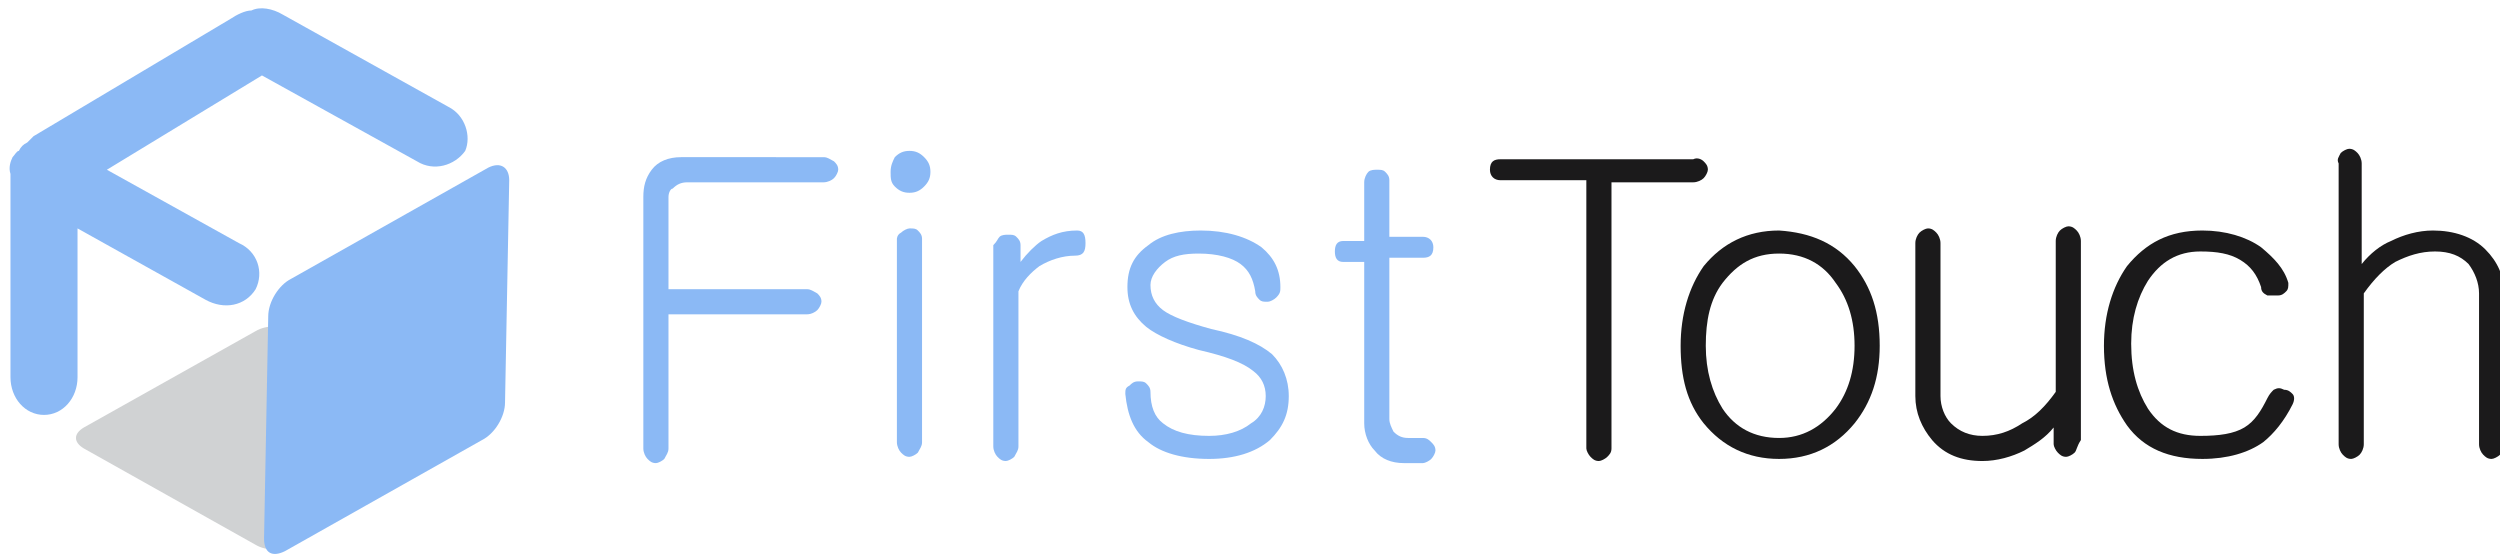<svg version="1.1" id="logo-b" xmlns="http://www.w3.org/2000/svg" xmlns:xlink="http://www.w3.org/1999/xlink" x="0px" y="0px"
	 viewBox="0 0 119.3 26.5" enable-background="new 0 0 119.3 26.5" xml:space="preserve">
<path fill="#D0D2D3" d="M22.2,20.4L14,15.8c-0.5-0.3-1.3-0.3-1.8,0l-8.2,4.6c-0.5,0.3-0.5,0.7,0,1l8.2,4.6c0.5,0.3,1.3,0.3,1.8,0
	l8.2-4.6C22.7,21.2,22.7,20.7,22.2,20.4"/>
<path fill="#8bb9f5" d="M23.3,8l-9.4,5.3c-0.6,0.3-1.1,1.1-1.1,1.8l-0.2,10.6c0,0.7,0.4,0.9,1,0.6l9.4-5.3c0.6-0.3,1.1-1.1,1.1-1.8
	l0.2-10.6C24.3,8,23.9,7.7,23.3,8"/>
<path fill="#8bb9f5" d="M21.4,5.1l-7.9-4.4C13,0.4,12.4,0.3,12,0.5c-0.3,0-0.7,0.2-1,0.4L1.6,6.5C1.5,6.6,1.4,6.7,1.3,6.8
	C1.1,6.9,1,7,0.9,7.2C0.8,7.2,0.7,7.4,0.6,7.5C0.5,7.7,0.4,8,0.5,8.3c0,0,0,0,0,0l0,9.7c0,1,0.7,1.8,1.6,1.8s1.6-0.8,1.6-1.8l0-7.1
	l6.1,3.4c0.9,0.5,1.9,0.3,2.4-0.5c0.4-0.8,0.1-1.8-0.8-2.2L5.1,8.1l7.4-4.5l7.4,4.1c0.8,0.5,1.8,0.2,2.3-0.5
	C22.5,6.5,22.2,5.5,21.4,5.1"/>
<path fill="#8bb9f5" d="M39.3,7.5c0.2,0,0.3,0.1,0.5,0.2c0.1,0.1,0.2,0.2,0.2,0.4c0,0.1-0.1,0.3-0.2,0.4c-0.1,0.1-0.3,0.2-0.5,0.2
	h-6.5c-0.3,0-0.5,0.1-0.7,0.3C32,9,31.9,9.2,31.9,9.4v4.4h6.6c0.2,0,0.3,0.1,0.5,0.2c0.1,0.1,0.2,0.2,0.2,0.4c0,0.1-0.1,0.3-0.2,0.4
	c-0.1,0.1-0.3,0.2-0.5,0.2h-6.6v6.4c0,0.2-0.1,0.3-0.2,0.5c-0.1,0.1-0.3,0.2-0.4,0.2c-0.2,0-0.3-0.1-0.4-0.2
	c-0.1-0.1-0.2-0.3-0.2-0.5V9.4c0-0.5,0.1-0.9,0.4-1.3c0.3-0.4,0.8-0.6,1.4-0.6H39.3z"/>
<path fill="#8bb9f5" d="M44.1,7.5c0.2,0.2,0.3,0.4,0.3,0.7c0,0.3-0.1,0.5-0.3,0.7c-0.2,0.2-0.4,0.3-0.7,0.3c-0.3,0-0.5-0.1-0.7-0.3
	c-0.2-0.2-0.2-0.4-0.2-0.7c0-0.3,0.1-0.5,0.2-0.7c0.2-0.2,0.4-0.3,0.7-0.3C43.7,7.2,43.9,7.3,44.1,7.5 M43,11.1
	c0.1-0.1,0.3-0.2,0.4-0.2c0.2,0,0.3,0,0.4,0.1c0.1,0.1,0.2,0.2,0.2,0.4v9.7c0,0.2-0.1,0.3-0.2,0.5c-0.1,0.1-0.3,0.2-0.4,0.2
	c-0.2,0-0.3-0.1-0.4-0.2c-0.1-0.1-0.2-0.3-0.2-0.5v-9.7C42.8,11.4,42.8,11.2,43,11.1"/>
<path fill="#8bb9f5" d="M47.7,11.3c0.1-0.1,0.3-0.1,0.4-0.1c0.2,0,0.3,0,0.4,0.1c0.1,0.1,0.2,0.2,0.2,0.4v0.8c0.3-0.4,0.7-0.8,1-1
	c0.5-0.3,1-0.5,1.7-0.5c0.3,0,0.4,0.2,0.4,0.6c0,0.4-0.1,0.6-0.5,0.6c-0.6,0-1.2,0.2-1.7,0.5c-0.4,0.3-0.8,0.7-1,1.2v7.4
	c0,0.2-0.1,0.3-0.2,0.5c-0.1,0.1-0.3,0.2-0.4,0.2c-0.2,0-0.3-0.1-0.4-0.2c-0.1-0.1-0.2-0.3-0.2-0.5v-9.6
	C47.6,11.5,47.6,11.4,47.7,11.3"/>
<path fill="#8bb9f5" d="M60.2,11.8c0.6,0.5,0.9,1.1,0.9,1.9c0,0.2,0,0.3-0.2,0.5c-0.1,0.1-0.3,0.2-0.4,0.2c-0.2,0-0.3,0-0.4-0.1
	c-0.1-0.1-0.2-0.2-0.2-0.4c-0.1-0.6-0.3-1-0.7-1.3c-0.4-0.3-1.1-0.5-2-0.5c-0.7,0-1.2,0.1-1.6,0.4c-0.4,0.3-0.7,0.7-0.7,1.1
	c0,0.5,0.2,0.9,0.6,1.2c0.4,0.3,1.2,0.6,2.3,0.9c1.4,0.3,2.3,0.7,2.9,1.2c0.5,0.5,0.8,1.2,0.8,2c0,0.9-0.3,1.5-0.9,2.1
	c-0.7,0.6-1.7,0.9-2.9,0.9c-1.3,0-2.3-0.3-2.9-0.8c-0.7-0.5-1-1.3-1.1-2.3c0-0.2,0-0.3,0.2-0.4c0.1-0.1,0.2-0.2,0.4-0.2
	c0.2,0,0.3,0,0.4,0.1c0.1,0.1,0.2,0.2,0.2,0.4c0,0.7,0.2,1.2,0.6,1.5c0.5,0.4,1.2,0.6,2.2,0.6c0.8,0,1.5-0.2,2-0.6
	c0.5-0.3,0.7-0.8,0.7-1.3c0-0.5-0.2-0.9-0.6-1.2c-0.5-0.4-1.3-0.7-2.6-1c-1.1-0.3-2-0.7-2.5-1.1c-0.6-0.5-0.9-1.1-0.9-1.9
	c0-0.9,0.3-1.5,1-2c0.6-0.5,1.5-0.7,2.5-0.7C58.5,11,59.5,11.3,60.2,11.8"/>
<path fill="#8bb9f5" d="M65.3,8.2c0.1-0.1,0.3-0.1,0.4-0.1c0.2,0,0.3,0,0.4,0.1c0.1,0.1,0.2,0.2,0.2,0.4v2.7h1.6
	c0.3,0,0.5,0.2,0.5,0.5c0,0.4-0.2,0.5-0.5,0.5h-1.6V20c0,0.2,0.1,0.4,0.2,0.6c0.2,0.2,0.4,0.3,0.7,0.3h0.7c0.2,0,0.3,0.1,0.4,0.2
	c0.1,0.1,0.2,0.2,0.2,0.4c0,0.1-0.1,0.3-0.2,0.4c-0.1,0.1-0.3,0.2-0.4,0.2H67c-0.6,0-1.1-0.2-1.4-0.6c-0.3-0.3-0.5-0.8-0.5-1.3v-7.7
	h-1c-0.3,0-0.4-0.2-0.4-0.5c0-0.3,0.1-0.5,0.4-0.5h1V8.7C65.1,8.5,65.2,8.3,65.3,8.2"/>
<path fill="#1B1A1B" d="M81.3,7.7c0.1,0.1,0.2,0.2,0.2,0.4c0,0.1-0.1,0.3-0.2,0.4c-0.1,0.1-0.3,0.2-0.5,0.2h-3.9v12.7
	c0,0.2-0.1,0.3-0.2,0.4c-0.1,0.1-0.3,0.2-0.4,0.2c-0.2,0-0.3-0.1-0.4-0.2c-0.1-0.1-0.2-0.3-0.2-0.4V8.6h-4.1c-0.3,0-0.5-0.2-0.5-0.5
	c0-0.4,0.2-0.5,0.5-0.5h9.2C81,7.5,81.2,7.6,81.3,7.7"/>
<path fill="#1B1A1B" d="M88.5,12.7c0.8,1,1.2,2.2,1.2,3.8c0,1.5-0.4,2.7-1.2,3.7c-0.9,1.1-2.1,1.7-3.6,1.7c-1.5,0-2.7-0.6-3.6-1.7
	c-0.8-1-1.1-2.2-1.1-3.7c0-1.5,0.4-2.8,1.1-3.8c0.9-1.1,2.1-1.7,3.6-1.7C86.4,11.1,87.6,11.6,88.5,12.7 M82.2,13.5
	c-0.6,0.8-0.8,1.8-0.8,3c0,1.2,0.3,2.2,0.8,3c0.6,0.9,1.5,1.4,2.7,1.4c1.1,0,2-0.5,2.7-1.4c0.6-0.8,0.9-1.8,0.9-3
	c0-1.2-0.3-2.2-0.9-3c-0.6-0.9-1.5-1.4-2.7-1.4C83.7,12.1,82.9,12.6,82.2,13.5"/>
<path fill="#1B1A1B" d="M99,21.6c-0.1,0.1-0.3,0.2-0.4,0.2c-0.2,0-0.3-0.1-0.4-0.2c-0.1-0.1-0.2-0.3-0.2-0.4v-0.8
	c-0.4,0.5-0.9,0.8-1.4,1.1c-0.6,0.3-1.3,0.5-2,0.5c-1,0-1.8-0.3-2.4-1c-0.5-0.6-0.8-1.3-0.8-2.1v-7.3c0-0.2,0.1-0.4,0.2-0.5
	c0.1-0.1,0.3-0.2,0.4-0.2c0.2,0,0.3,0.1,0.4,0.2c0.1,0.1,0.2,0.3,0.2,0.5v7.3c0,0.5,0.2,1,0.5,1.3c0.4,0.4,0.9,0.6,1.5,0.6
	c0.7,0,1.3-0.2,1.9-0.6c0.6-0.3,1.1-0.8,1.6-1.5v-7.2c0-0.2,0.1-0.4,0.2-0.5c0.1-0.1,0.3-0.2,0.4-0.2c0.2,0,0.3,0.1,0.4,0.2
	c0.1,0.1,0.2,0.3,0.2,0.5v9.5C99.1,21.3,99.1,21.5,99,21.6"/>
<path fill="#1B1A1B" d="M105.1,11c1.1,0,2.1,0.3,2.8,0.8c0.6,0.5,1.1,1,1.3,1.7c0,0.2,0,0.3-0.1,0.4c-0.1,0.1-0.2,0.2-0.4,0.2
	c-0.2,0-0.3,0-0.5,0c-0.2-0.1-0.3-0.2-0.3-0.4c-0.2-0.6-0.5-1-1-1.3c-0.5-0.3-1.1-0.4-1.9-0.4c-1.1,0-1.9,0.5-2.5,1.4
	c-0.5,0.8-0.8,1.8-0.8,3c0,1.3,0.3,2.3,0.8,3.1c0.6,0.9,1.4,1.3,2.5,1.3c0.9,0,1.6-0.1,2.1-0.4c0.5-0.3,0.8-0.8,1.1-1.4
	c0.1-0.2,0.2-0.3,0.3-0.4c0.2-0.1,0.3-0.1,0.5,0c0.2,0,0.3,0.1,0.4,0.2c0.1,0.1,0.1,0.3,0,0.5c-0.4,0.8-0.9,1.4-1.4,1.8
	c-0.7,0.5-1.7,0.8-2.9,0.8c-1.6,0-2.8-0.5-3.6-1.6c-0.7-1-1.1-2.2-1.1-3.8c0-1.5,0.4-2.8,1.1-3.8C102.4,11.6,103.5,11,105.1,11"/>
<path fill="#1B1A1B" d="M111.7,7.3c0.1-0.1,0.3-0.2,0.4-0.2c0.2,0,0.3,0.1,0.4,0.2c0.1,0.1,0.2,0.3,0.2,0.5v4.8
	c0.4-0.5,0.9-0.9,1.4-1.1c0.6-0.3,1.3-0.5,2-0.5c1,0,1.9,0.3,2.5,0.9c0.6,0.6,0.9,1.3,0.9,2.1v7.2c0,0.2-0.1,0.3-0.2,0.5
	c-0.1,0.1-0.3,0.2-0.4,0.2c-0.2,0-0.3-0.1-0.4-0.2c-0.1-0.1-0.2-0.3-0.2-0.5V14c0-0.5-0.2-1-0.5-1.4c-0.4-0.4-0.9-0.6-1.6-0.6
	c-0.7,0-1.3,0.2-1.9,0.5c-0.5,0.3-1,0.8-1.5,1.5v7.2c0,0.2-0.1,0.4-0.2,0.5c-0.1,0.1-0.3,0.2-0.4,0.2c-0.2,0-0.3-0.1-0.4-0.2
	c-0.1-0.1-0.2-0.3-0.2-0.5V7.8C111.5,7.6,111.6,7.5,111.7,7.3"/>
</svg>
